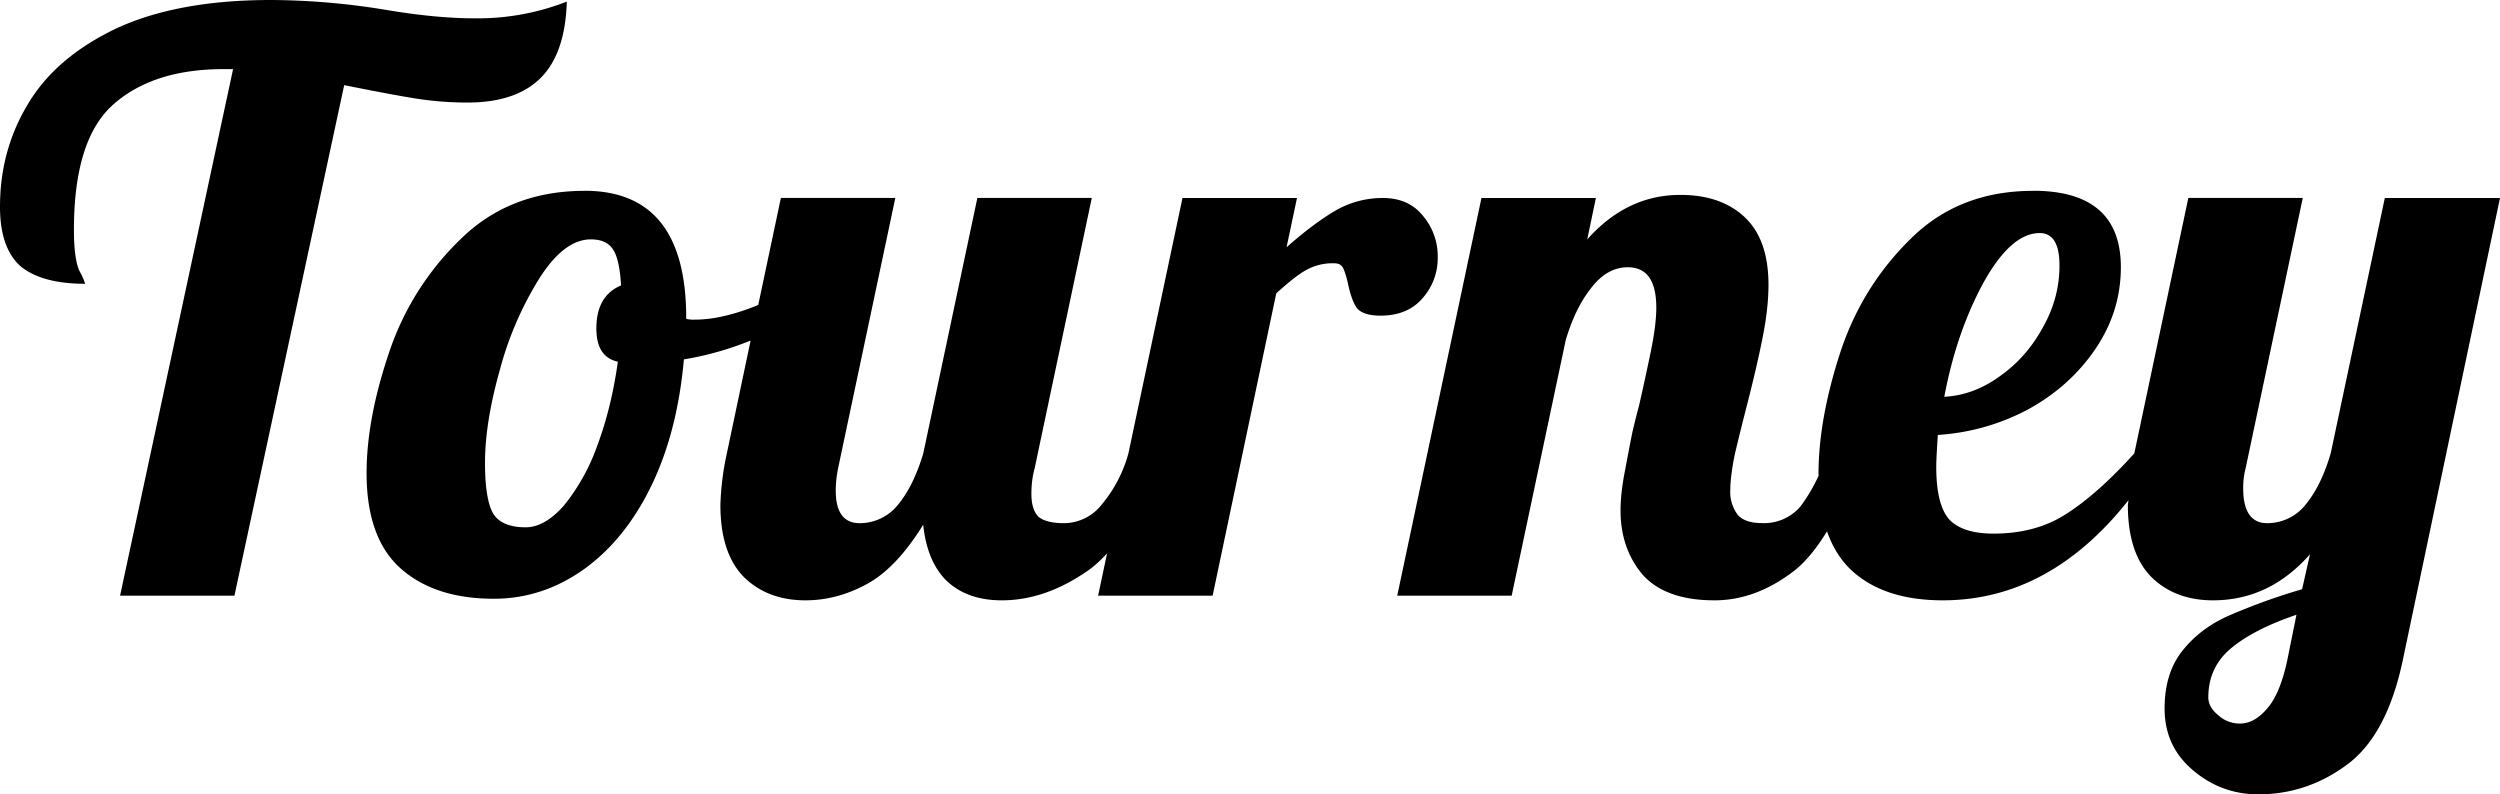 <svg xmlns="http://www.w3.org/2000/svg" viewBox="0 0 33.273 10.572"><path d="M3.61 0c-.833 0-1.522.127-2.065.38C1.009.636.618.97.37 1.388.124 1.796 0 2.25 0 2.752c0 .367.092.63.275.793.19.155.477.232.858.232a.867.867 0 00-.074-.168c-.05-.105-.075-.29-.075-.55 0-.798.172-1.352.518-1.663.353-.317.845-.476 1.473-.476h.127L1.598 7.928H3.12l1.461-6.795c.416.084.737.144.963.18.226.035.452.052.678.052.43 0 .756-.11.974-.328.219-.219.334-.557.348-1.016a3.246 3.246 0 01-1.227.223c-.352 0-.755-.04-1.207-.117A9.657 9.657 0 003.61 0zm4.17 2.54c-.664 0-1.216.215-1.653.646a3.735 3.735 0 00-.951 1.513c-.198.586-.297 1.118-.297 1.598 0 .578.152 1.001.455 1.27.303.268.716.402 1.238.402.43 0 .829-.13 1.196-.39.366-.262.667-.632.9-1.112.233-.48.377-1.042.434-1.684.32-.052.612-.14.888-.25l-.316 1.5a3.685 3.685 0 00-.086.688c0 .423.102.741.307.953.211.211.487.316.826.316.275 0 .543-.07.804-.21.269-.142.522-.408.762-.796.035.332.142.583.318.752.184.17.426.254.729.254.388 0 .773-.134 1.154-.402.086-.06.167-.138.246-.223l-.119.563h1.524l.847-4.024c.163-.148.292-.25.391-.306a.726.726 0 01.38-.094c.057 0 .097.02.118.062.021.043.043.11.064.202.029.14.066.25.116.328.056.07.163.105.318.105.24 0 .427-.077.56-.232a.8.8 0 00.202-.54.833.833 0 00-.201-.562c-.127-.155-.304-.232-.53-.232s-.437.057-.634.17c-.191.113-.407.274-.647.486l.139-.656h-1.524l-.72 3.4a1.792 1.792 0 01-.35.674.64.64 0 01-.508.254c-.155 0-.267-.028-.338-.084-.063-.064-.095-.166-.095-.307 0-.12.014-.232.043-.338l.761-3.6h-1.523l-.72 3.4c-.086.288-.198.517-.339.687a.65.65 0 01-.508.242c-.211 0-.318-.144-.318-.434 0-.091.01-.189.031-.295l.762-3.6h-1.523l-.301 1.423-.037.017c-.304.12-.572.18-.805.18a.442.442 0 01-.117-.01v-.012c0-1.128-.45-1.693-1.354-1.693zm19.28 0c-.663 0-1.208.215-1.638.646-.43.423-.741.928-.932 1.513-.19.586-.287 1.123-.287 1.61l.002.021a2.233 2.233 0 01-.244.412.634.634 0 01-.508.22c-.155 0-.264-.037-.328-.114a.505.505 0 01-.096-.328c0-.12.02-.282.063-.487.05-.211.104-.428.16-.646.092-.36.162-.663.21-.91.05-.254.075-.483.075-.688 0-.402-.107-.703-.318-.9-.212-.198-.496-.295-.856-.295-.472 0-.885.196-1.238.592l.115-.551h-1.523l-1.121 5.293h1.523l.719-3.399c.085-.289.199-.52.34-.697.14-.183.303-.275.486-.275.254 0 .38.179.38.539 0 .148-.024.342-.073.582-.05.24-.102.483-.159.73-.014.05-.043.162-.085.338-.036.176-.07.36-.106.55-.035.184-.053.35-.053.499 0 .339.1.625.297.857.205.226.523.338.953.338.367 0 .718-.13 1.057-.39.156-.121.303-.303.441-.528.073.209.18.38.323.516.289.268.694.402 1.216.402.952 0 1.774-.449 2.473-1.332 0 .017-.008.047-.008.063 0 .423.102.741.307.953.212.211.487.316.826.316.501 0 .931-.204 1.291-.613l-.105.465a8.304 8.304 0 00-.994.36c-.247.112-.449.268-.604.466-.155.198-.232.451-.232.762 0 .331.122.602.369.814.254.219.547.328.879.328.43 0 .82-.13 1.173-.39.36-.261.611-.731.752-1.409l1.291-6.138H31.74l-.72 3.398c-.085.29-.197.518-.338.688a.65.65 0 01-.508.242c-.212 0-.319-.155-.319-.465 0-.092.01-.179.032-.264l.761-3.6h-1.523l-.719 3.4c-.324.359-.625.626-.9.802-.268.176-.592.266-.973.266-.268 0-.462-.06-.582-.18-.12-.127-.181-.363-.181-.71 0-.07.007-.211.021-.423.423-.028.823-.14 1.197-.338.374-.204.673-.473.899-.805.225-.331.34-.694.34-1.09 0-.677-.39-1.017-1.166-1.017zm.086.562c.177 0 .264.144.264.433 0 .29-.074.563-.222.824-.142.261-.33.478-.57.647-.234.17-.48.261-.741.275.106-.564.278-1.069.518-1.513.246-.445.497-.666.751-.666zm-19.283.084c.141 0 .24.045.297.136.057.085.092.244.106.477-.22.092-.329.283-.329.572 0 .254.095.401.286.443-.057.41-.149.785-.276 1.123a2.69 2.69 0 01-.443.793c-.17.191-.339.288-.508.288-.205 0-.346-.057-.424-.17-.077-.12-.117-.35-.117-.688 0-.36.067-.777.201-1.25a4.49 4.49 0 01.53-1.217c.218-.338.444-.507.677-.507zm22.701 4.996l-.126.623c-.064.289-.151.498-.264.625-.113.134-.235.2-.361.2a.422.422 0 01-.295-.116c-.085-.07-.127-.148-.127-.233 0-.268.102-.487.306-.656s.494-.316.867-.443z"/></svg>